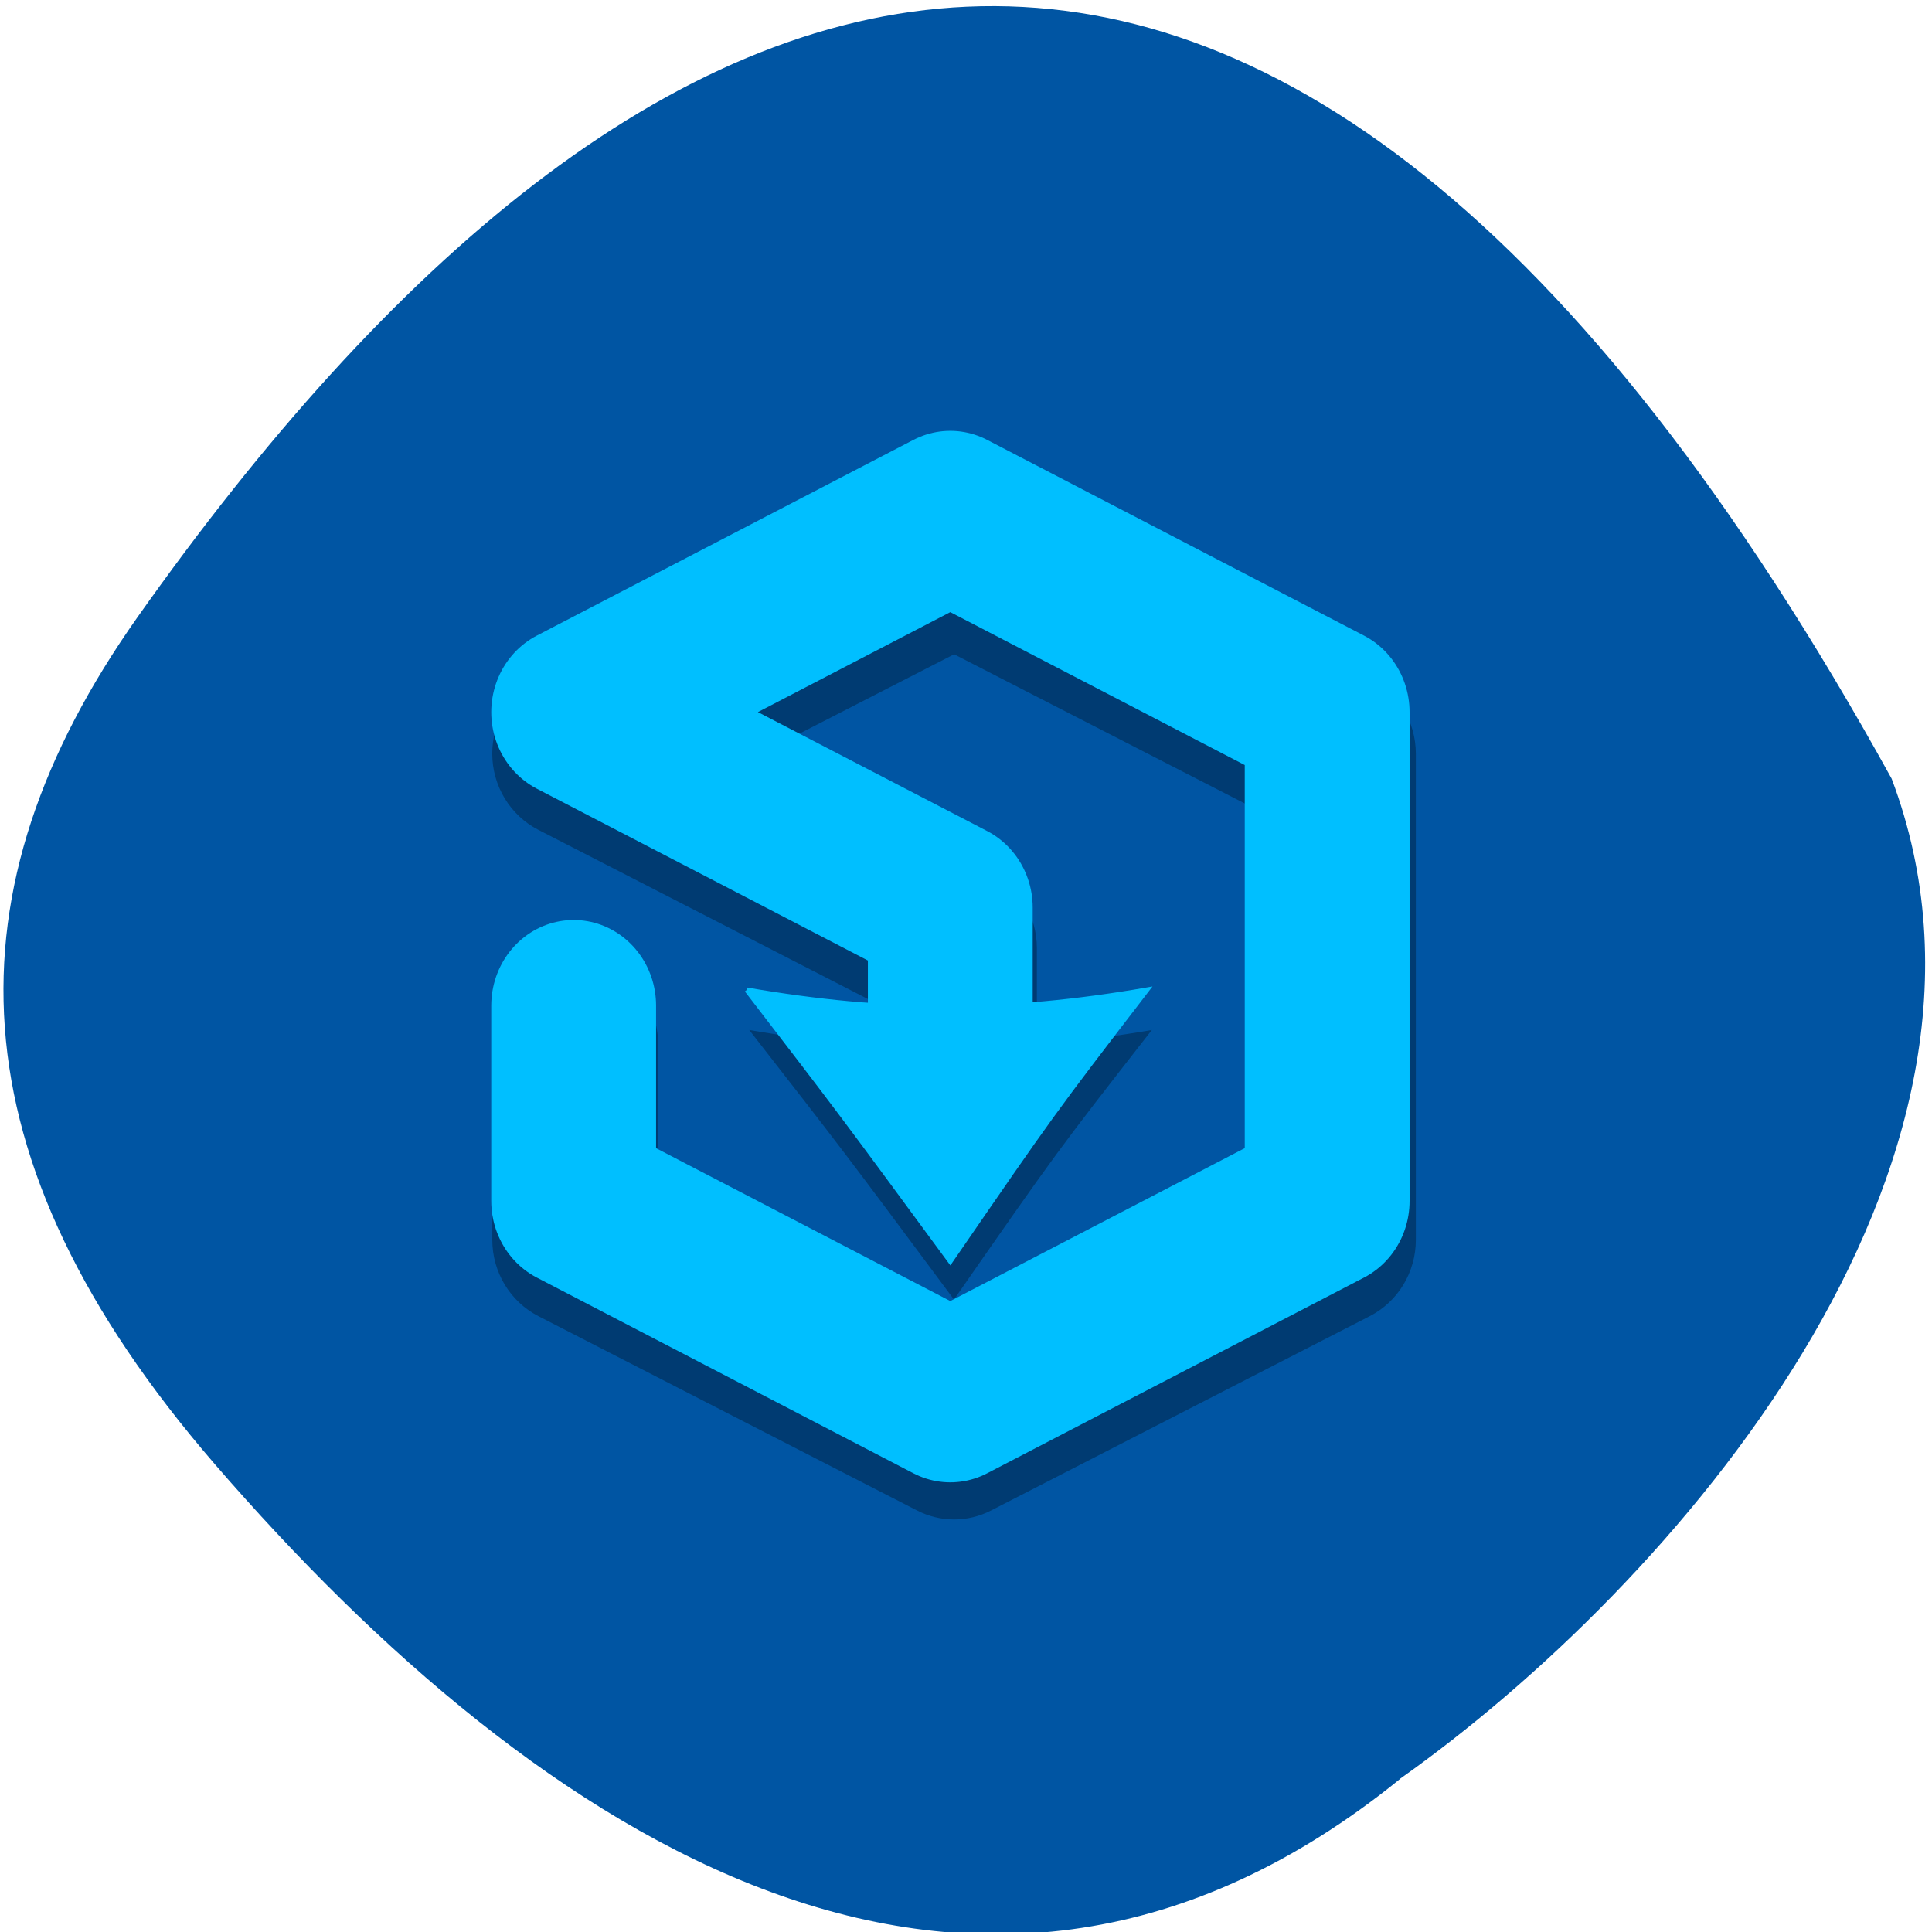 <svg xmlns="http://www.w3.org/2000/svg" viewBox="0 0 32 32"><path d="m 23.19 29.465 c -7.03 5.699 -14.234 1.027 -19.633 -5.215 c -4.391 -5.082 -4.453 -9.527 -1.285 -14.02 c 8.285 -11.734 18.68 -16.14 29.06 2.668 c 2.43 6.449 -3.648 13.383 -8.141 16.563" fill="#0055a3"/><path d="m 12.41 17.06 c 1.566 2.01 1.566 2.01 3.391 4.465 c 1.707 -2.453 1.707 -2.453 3.277 -4.465 c -2.355 0.402 -4.316 0.402 -6.668 0 m 3.344 -9.211 c -0.199 0.008 -0.391 0.059 -0.566 0.148 l -6.273 3.223 c -0.465 0.238 -0.762 0.727 -0.762 1.262 c 0 0.535 0.297 1.023 0.762 1.262 l 5.516 2.832 v 1.945 c -0.008 0.508 0.25 0.984 0.68 1.238 c 0.426 0.258 0.957 0.258 1.383 0 c 0.43 -0.254 0.688 -0.73 0.68 -1.238 v -2.816 c 0 -0.535 -0.293 -1.023 -0.758 -1.262 l -3.82 -1.961 l 3.207 -1.645 l 4.902 2.516 v 6.313 l -4.902 2.516 l -4.902 -2.516 v -2.352 c 0.008 -0.508 -0.254 -0.98 -0.68 -1.238 c -0.43 -0.258 -0.957 -0.258 -1.387 0 c -0.426 0.258 -0.688 0.73 -0.68 1.238 v 3.223 c 0 0.531 0.293 1.02 0.762 1.262 l 6.273 3.219 c 0.387 0.199 0.84 0.199 1.227 0 l 6.273 -3.219 c 0.469 -0.242 0.762 -0.73 0.762 -1.262 v -8.05 c 0 -0.535 -0.293 -1.023 -0.762 -1.262 l -6.273 -3.219 c -0.207 -0.105 -0.434 -0.16 -0.664 -0.148" fill-opacity="0.302"/><g stroke="#00bfff" transform="matrix(0.078 0 0 0.081 6.38 25.24)"><path d="m 40.02 -105.98 v 39.967 l 79.976 40.02 l 80.03 -40.02 v -99.97 l -80.03 -40.02 l -79.976 40.02 l 79.976 39.967 v 35.02" fill="none" stroke-linejoin="round" stroke-linecap="round" stroke-width="35"/><path d="m 76.77 -109.18 c 19.969 25.03 19.969 25.03 43.23 55.49 c 21.762 -30.46 21.762 -30.46 41.731 -55.49 c -29.979 4.996 -54.977 4.996 -84.956 0" fill="#00bfff"/></g></svg>